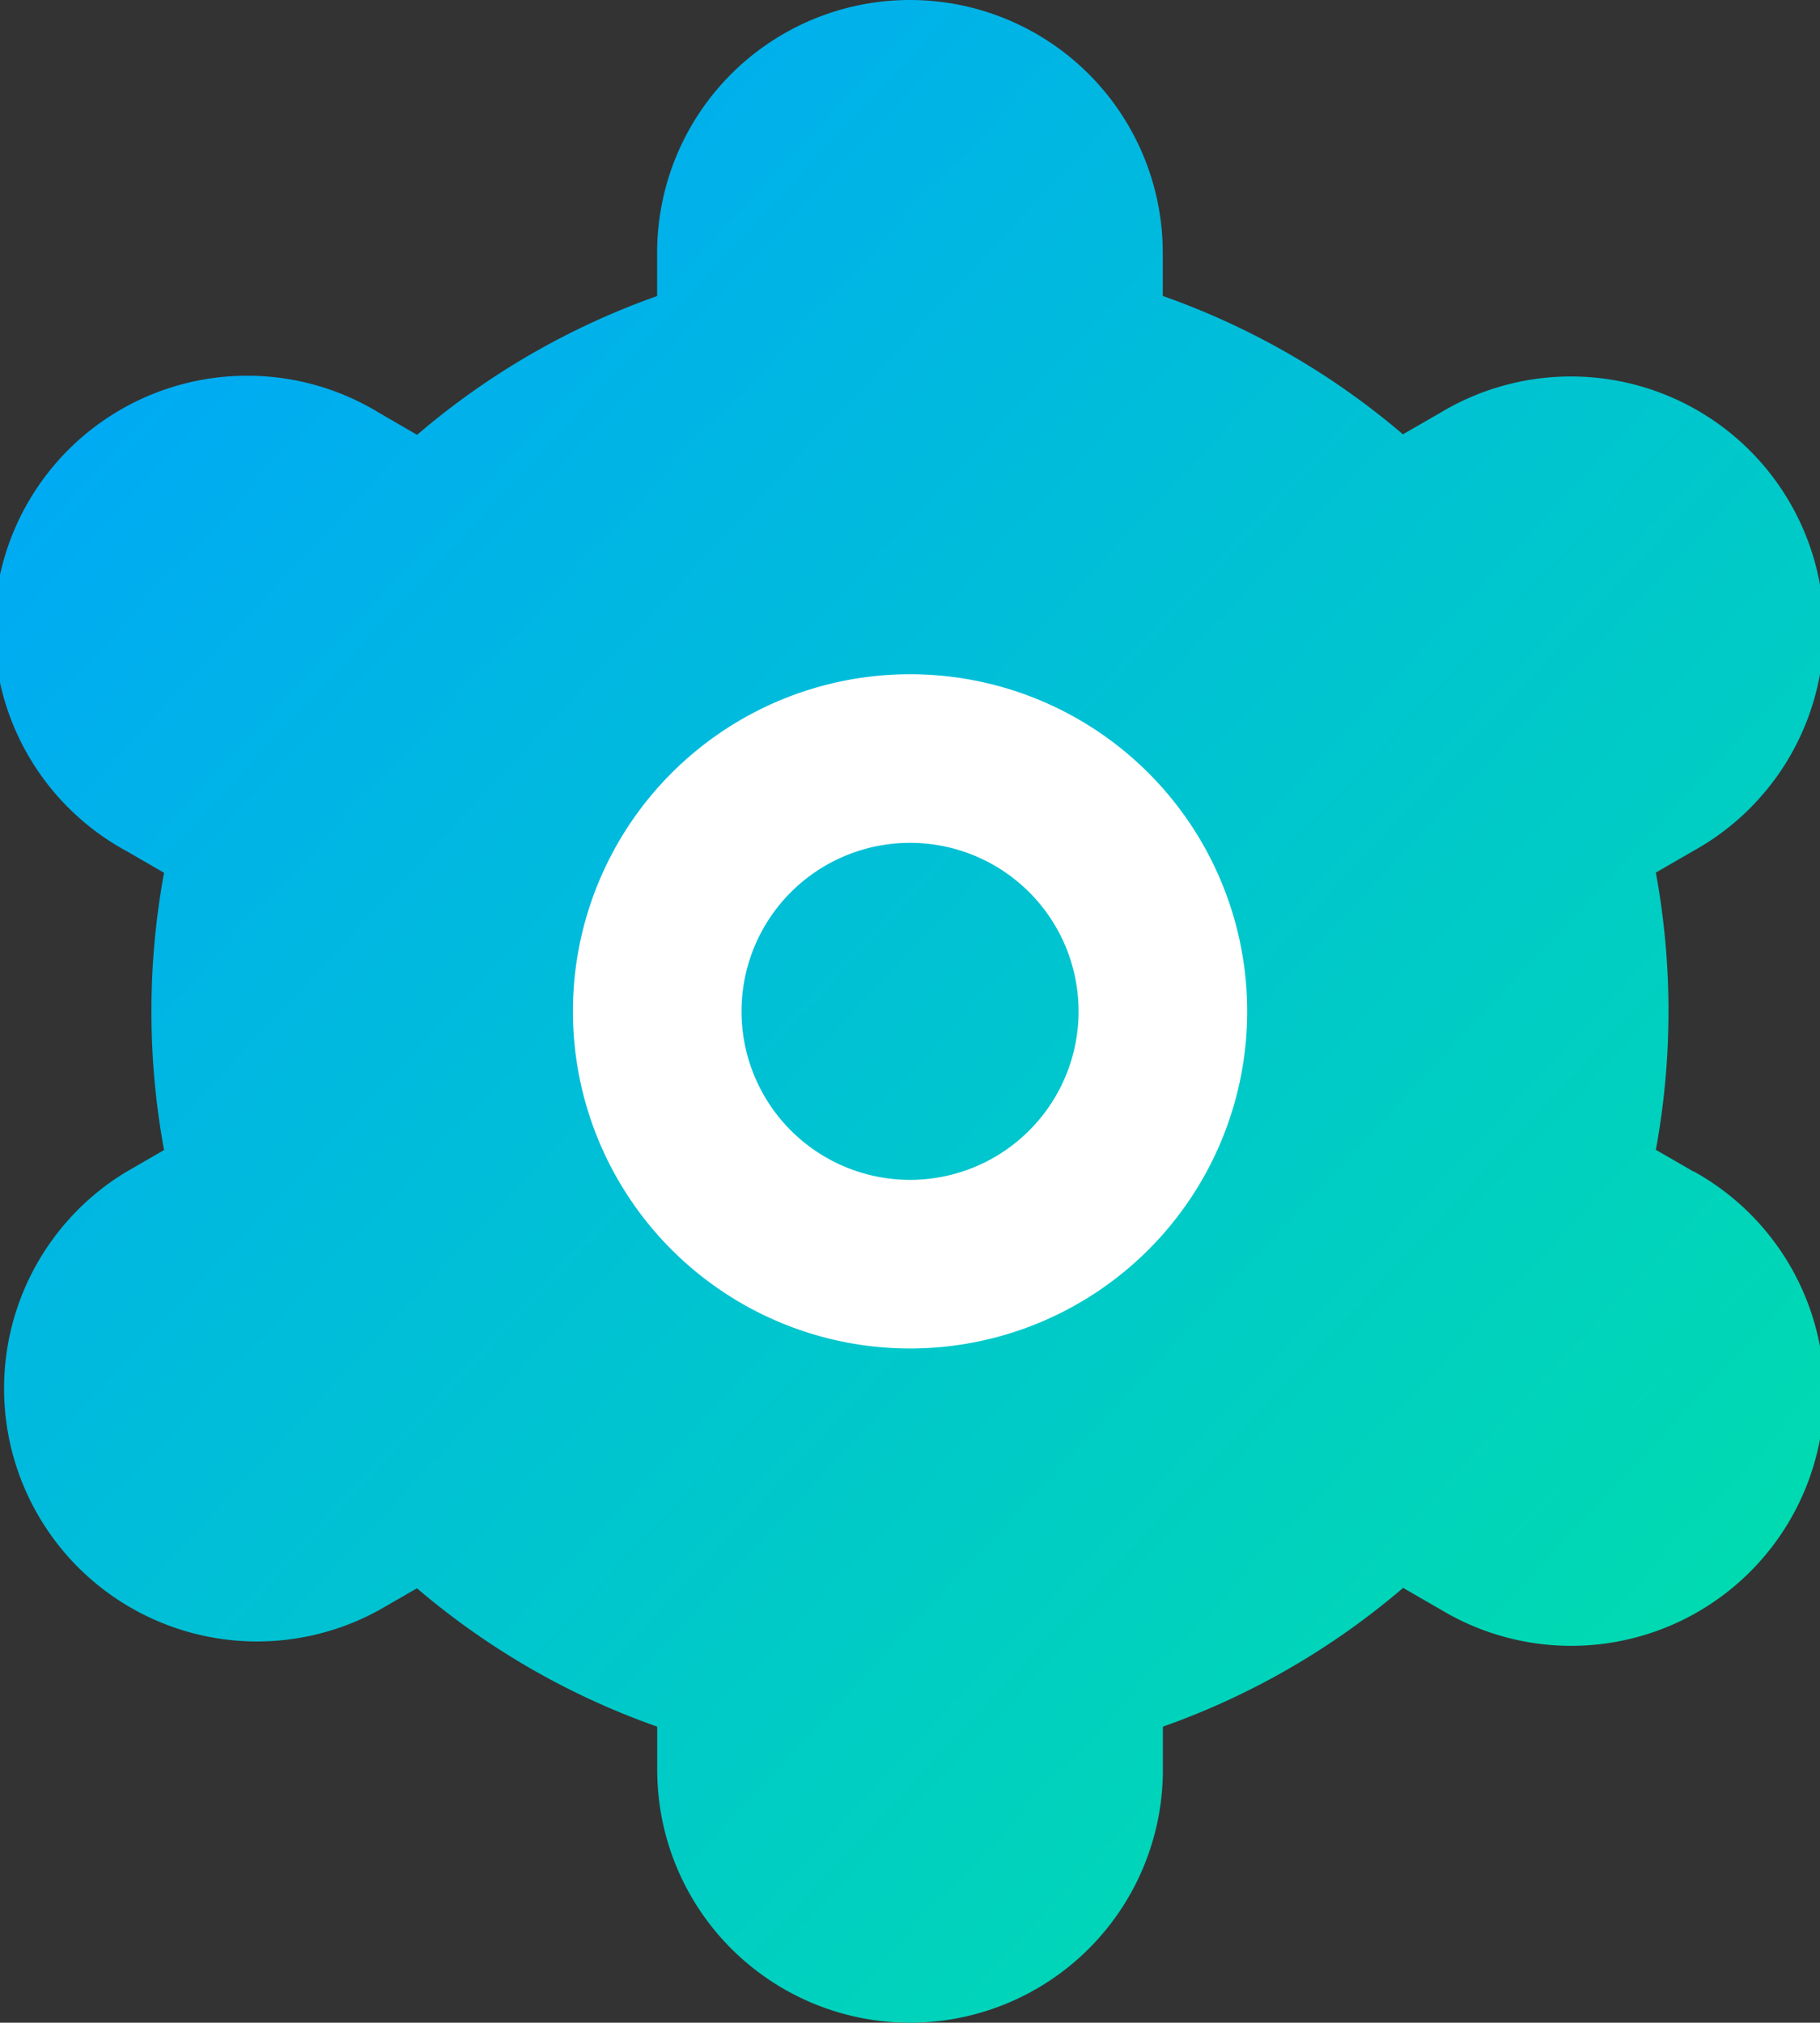 <svg xmlns="http://www.w3.org/2000/svg" xmlns:xlink="http://www.w3.org/1999/xlink" width="17.507" height="19.458" viewBox="0 0 17.507 19.458">
  <rect x="0" y="0" width="17.507" height="19.458" fill="#333333" stroke="none"/>
  <defs>
    <linearGradient id="linear-gradient" y1="-0.009" x2="1.159" y2="1.163" gradientUnits="objectBoundingBox">
      <stop offset="0" stop-color="#00a2ff"/>
      <stop offset="1" stop-color="#00ed97"/>
    </linearGradient>
  </defs>
  <g id="selectedsetting" transform="translate(-66 -93)">
    <g id="settings_2_" data-name="settings (2)" transform="translate(64.797 93)">
      <path id="Path_254919" data-name="Path 254919" d="M17.491,11.269l-.36-.208a7.378,7.378,0,0,0,0-2.667l.36-.208a2.434,2.434,0,1,0-2.432-4.216l-.361.208a7.278,7.278,0,0,0-2.31-1.331V2.432a2.432,2.432,0,1,0-4.864,0v.416A7.278,7.278,0,0,0,5.215,4.183l-.362-.21A2.434,2.434,0,1,0,2.421,8.188l.36.208a7.378,7.378,0,0,0,0,2.667l-.36.208a2.434,2.434,0,0,0,2.432,4.216l.361-.208a7.278,7.278,0,0,0,2.311,1.331v.416a2.432,2.432,0,1,0,4.864,0v-.416A7.278,7.278,0,0,0,14.7,15.275l.362.209a2.434,2.434,0,1,0,2.432-4.216Z" fill="url(#linear-gradient)"/>
      <path id="Path_254918" data-name="Path 254918" d="M11.243,8a3.243,3.243,0,1,0,3.243,3.243A3.243,3.243,0,0,0,11.243,8Zm0,4.864a1.621,1.621,0,1,1,1.621-1.621A1.621,1.621,0,0,1,11.243,12.864Z" transform="translate(-1.286 -1.514)" fill="#fff"/>
    </g>
  </g>
</svg>
